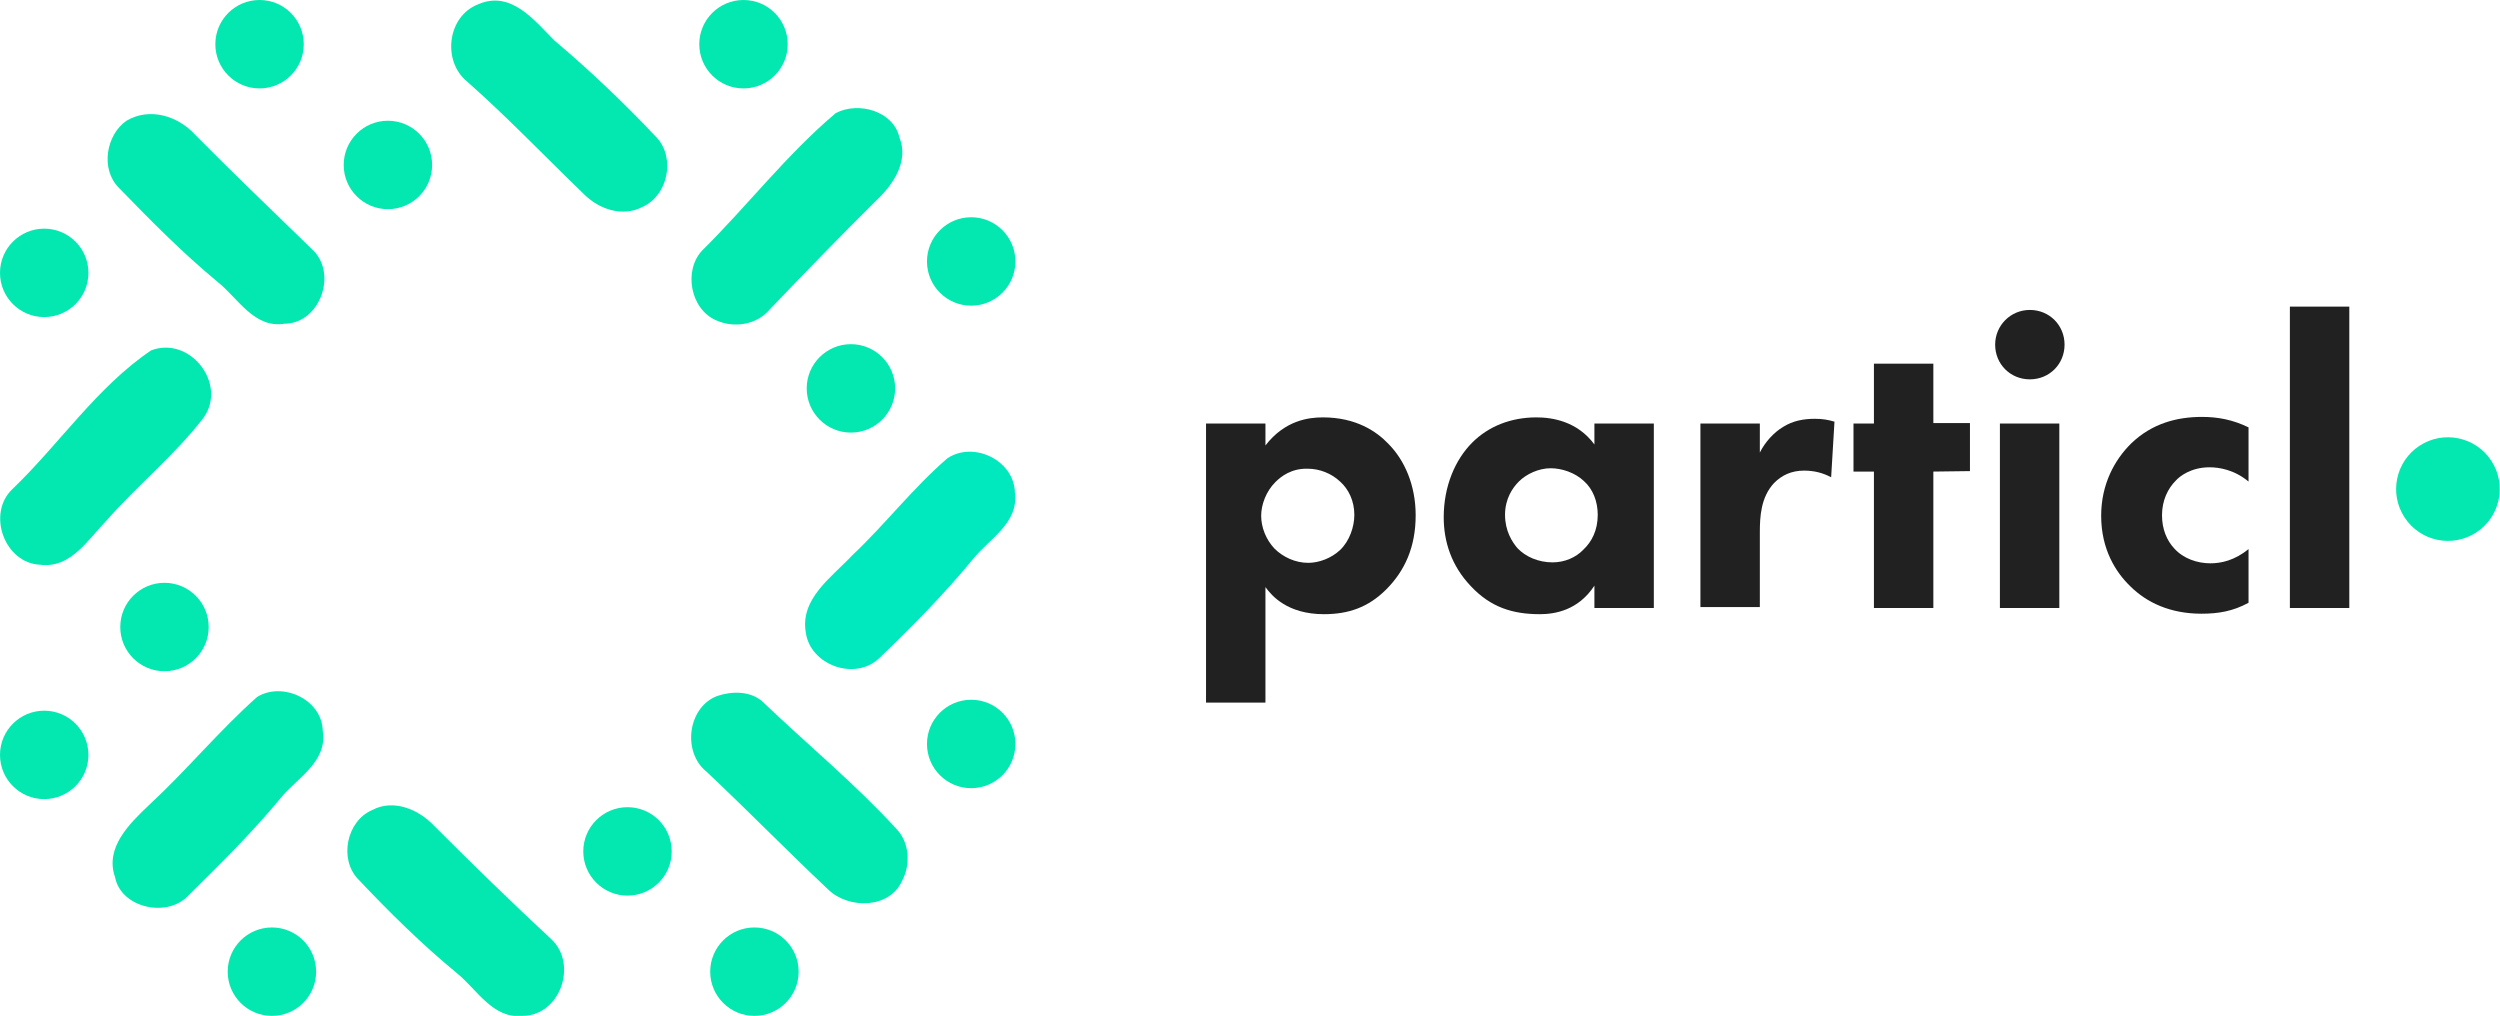 <?xml version="1.0" encoding="utf-8"?>
<!-- Generator: Adobe Illustrator 22.0.1, SVG Export Plug-In . SVG Version: 6.00 Build 0)  -->
<svg version="1.1" id="Layer_1" xmlns="http://www.w3.org/2000/svg" xmlns:xlink="http://www.w3.org/1999/xlink" x="0px" y="0px"
	 viewBox="0 0 525.9 213.7" style="enable-background:new 0 0 525.9 213.7;" xml:space="preserve">
<style type="text/css">
	.st0{fill:#212121;}
	.st1{fill:#02E8B0;}
	.st2{fill:#00E9BE;}
</style>
<g>
	<g>
		<path class="st0" d="M266.2,147.8h-12.5V89.1h12.5v4.6c4.1-5.3,9.1-5.9,12.1-5.9c7,0,11.3,3,13.7,5.5c3.5,3.5,5.8,8.8,5.8,15.1
			c0,6.7-2.3,11.7-6.2,15.6c-3.8,3.8-8,5.2-13.1,5.2c-7.7,0-11-3.9-12.3-5.7V147.8z M268.3,101.4c-2,2-3,4.8-3,7.1
			c0,2.4,1,5,2.8,6.9c1.8,1.8,4.4,3,7.1,3c2.3,0,4.9-1,6.7-2.7c2-1.9,3-4.9,3-7.4c0-2.9-1.2-5.4-3-7c-1.8-1.7-4.3-2.7-6.8-2.7
			C271.7,98.5,269.5,100.2,268.3,101.4z"/>
		<path class="st0" d="M335.4,89.1h12.5v38.8h-12.5v-4.7c-3.4,5.2-8.3,6-11.5,6c-5.6,0-10.3-1.4-14.5-5.9c-4.1-4.3-5.7-9.4-5.7-14.5
			c0-6.5,2.4-12.1,6-15.7c3.4-3.4,8.1-5.3,13.5-5.3c3.3,0,8.6,0.8,12.2,5.7V89.1z M319.5,101.3c-1.3,1.3-2.9,3.6-2.9,7
			s1.5,5.7,2.6,7c1.7,1.8,4.4,3,7.4,3c2.5,0,4.9-1,6.5-2.7c1.7-1.6,3-4,3-7.3c0-2.8-1-5.4-2.9-7.1c-1.9-1.8-4.7-2.7-7-2.7
			C323.7,98.5,321.1,99.7,319.5,101.3z"/>
		<path class="st0" d="M357.7,89.1h12.5v6.1c1.1-2.2,2.9-4.2,4.9-5.4c2.1-1.3,4.3-1.7,6.7-1.7c1.6,0,2.7,0.2,4.1,0.6l-0.7,11.7
			c-1.7-0.9-3.5-1.4-5.7-1.4c-2.7,0-4.7,1-6.3,2.6c-2.8,3-3,7.1-3,10.4v15.7h-12.5V89.1z"/>
		<path class="st0" d="M406.7,99.2v28.7h-12.5V99.2h-4.3V89.1h4.3V76.5h12.5V89h7.7v10.1L406.7,99.2L406.7,99.2z"/>
		<path class="st0" d="M427,65.2c4.1,0,7.3,3.2,7.3,7.3c0,4.1-3.2,7.3-7.3,7.3c-4.1,0-7.3-3.2-7.3-7.3
			C419.7,68.5,422.9,65.2,427,65.2z M433.2,89.1v38.8h-12.5V89.1H433.2z"/>
		<path class="st0" d="M473,101.3c-3-2.5-6.2-3-8.2-3c-3.9,0-6.3,1.9-7.1,2.8c-1.7,1.7-2.9,4.2-2.9,7.3c0,2.9,1,5.3,2.6,7
			c1.9,2.1,4.8,3.1,7.6,3.1c2.2,0,5.1-0.6,8-3v11.3c-3.3,1.8-6.4,2.3-9.9,2.3c-6.5,0-11.5-2.3-15-5.8c-3-2.9-6.1-7.7-6.1-14.8
			c0-6.6,2.8-11.8,6.4-15.3c4.3-4.1,9.5-5.5,14.8-5.5c3.4,0,6.5,0.6,9.8,2.2L473,101.3L473,101.3z"/>
		<path class="st0" d="M494.2,64.5v63.4h-12.5V64.5H494.2z"/>
	</g>
	<ellipse transform="matrix(0.837 -0.547 0.547 0.837 27.604 298.461)" class="st1" cx="515" cy="102.9" rx="10.9" ry="10.9"/>
	<path class="st1" d="M100.6,0.9c6.9-3,11.8,3.4,16,7.6c7.6,6.4,14.8,13.3,21.6,20.5c3.9,4.3,2.3,12.1-3,14.5
		c-4.1,2.2-9.1,0.6-12.3-2.6c-8.2-7.9-16.1-16.2-24.7-23.8C93,12.8,94.1,3.4,100.6,0.9z"/>
	<path class="st1" d="M175.8,23.8c4.7-2.5,12.1-0.5,13.4,5.1c2,4.9-1.2,9.8-4.7,13.1c-7.6,7.5-15.1,15.3-22.5,23
		c-2.7,3.3-7.5,4.1-11.3,2.4c-5.5-2.3-7-10.6-2.9-14.8C157.3,43.2,165.5,32.5,175.8,23.8z"/>
	<path class="st1" d="M26.6,25.4c4.9-2.9,10.9-1,14.5,3c8.1,8.2,16.4,16.1,24.6,24.1c5.4,5,1.6,15.6-5.9,15.6
		c-6.3,1-9.7-5.3-13.9-8.7c-7.4-6.1-14.2-13-20.9-19.9C21.1,35.6,22.3,28.4,26.6,25.4z"/>
	<path class="st1" d="M31.8,73.7c8.2-3.1,16.1,7.1,11,14.2c-6,7.8-13.8,14.1-20.4,21.6c-3.9,4-7.5,10.1-13.9,9.3
		c-7.6-0.3-11.3-10.8-5.9-15.9C12.5,93.4,20.4,81.4,31.8,73.7z"/>
	<path class="st2" d="M199.3,96.4c5.6-3.7,14.1,0.5,14.2,7.3c0.8,6.4-5.5,9.7-8.9,14c-6.1,7.4-12.8,14.2-19.7,20.8
		c-5.1,4.8-14.5,1.4-15.4-5.5c-1.2-7.1,5.5-11.6,9.8-16.2C186.2,110.3,192.1,102.6,199.3,96.4z"/>
	<path class="st1" d="M54.1,146.6c5.4-3.3,13.7,0.6,13.8,7.2c1,6.4-5.3,9.8-8.8,14c-6.1,7.4-12.9,14.1-19.7,20.8
		c-4.5,4.5-14,2.3-15.2-4.1c-2.2-6.2,3.1-11.3,7.2-15.2C39.3,162,46.1,153.7,54.1,146.6z"/>
	<path class="st1" d="M150.9,146.4c3-1,6.8-1.1,9.4,1.1c9.4,9,19.5,17.3,28.3,26.9c2.7,2.8,3,7.4,1.2,10.8c-2.6,6-11.3,6.1-15.6,1.9
		c-8.6-8.1-16.9-16.6-25.5-24.7C143.4,158.2,144.7,148.7,150.9,146.4z"/>
	<path class="st1" d="M78.3,170.4c4.5-2.4,9.8-0.1,13,3.3c8.1,8.1,16.3,16.1,24.7,23.9c5.6,5.3,1.8,16-6,16.1
		c-6.3,0.7-9.6-5.5-13.9-9c-7.4-6.1-14.2-12.8-20.8-19.8C71.3,180.7,72.9,172.7,78.3,170.4z"/>
	<circle class="st1" cx="54.6" cy="9.3" r="9.3"/>
	<circle class="st1" cx="81.6" cy="34.7" r="9.3"/>
	<circle class="st1" cx="9.3" cy="57.4" r="9.3"/>
	<circle class="st1" cx="156.4" cy="9.3" r="9.3"/>
	<circle class="st1" cx="204.3" cy="55" r="9.3"/>
	<circle class="st1" cx="179" cy="81.7" r="9.3"/>
	<circle class="st1" cx="204.3" cy="156.5" r="9.3"/>
	<circle class="st1" cx="132" cy="179.1" r="9.3"/>
	<circle class="st1" cx="158.7" cy="204.4" r="9.3"/>
	<circle class="st1" cx="57.2" cy="204.4" r="9.3"/>
	<circle class="st1" cx="34.6" cy="131.9" r="9.3"/>
	<circle class="st1" cx="9.3" cy="158.8" r="9.3"/>
</g>
</svg>
